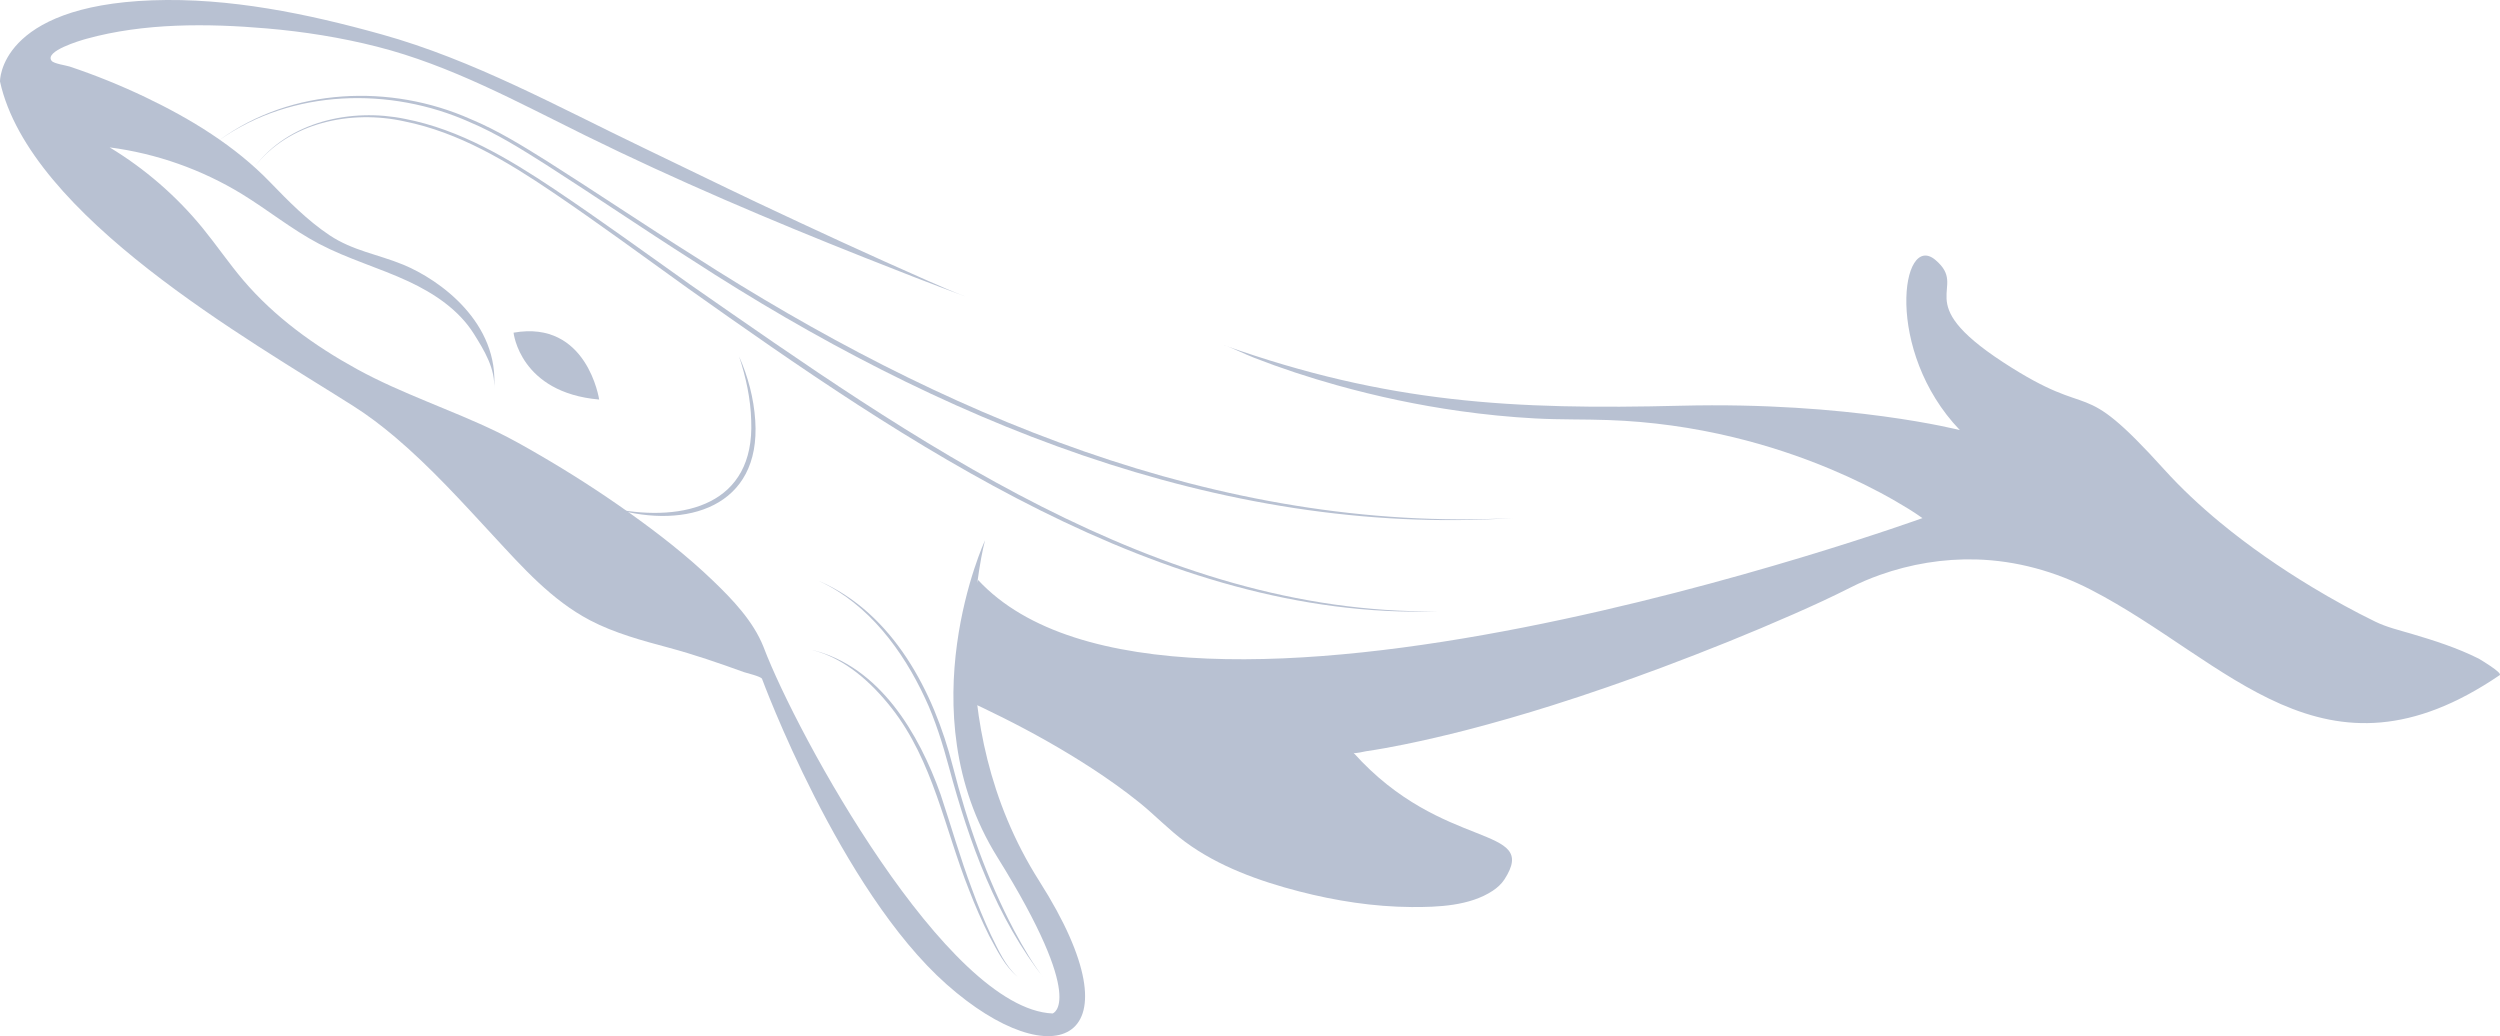 <?xml version="1.0" encoding="UTF-8"?><svg id="Layer_2" xmlns="http://www.w3.org/2000/svg" viewBox="0 0 477.79 198.01"><defs><style>.cls-1{fill:#b8c1d2;}</style></defs><g id="Whales"><g><path class="cls-1" d="M0,15.58S-.3,1.14,29.07,.06c14.77-.54,29.7,2.56,43.86,6.51,17.55,4.89,33.65,13.82,50,21.66,7.23,3.46,14.42,7,21.66,10.43,10.78,5.09,21.61,10.09,32.52,14.9,2.38,1.05,5.09,2.24,7.42,3.11-6.48-2.38-12.9-4.9-19.32-7.45-18.06-7.17-35.92-14.75-53.35-23.33-12.94-6.37-25.73-13.4-39.8-16.97-6.92-1.76-14-2.88-21.11-3.49-11.28-.97-23.44-1.06-34.45,1.99-1.12,.31-8.1,2.35-6.63,4.21,.44,.55,2.79,.87,3.45,1.09,4.93,1.65,9.77,3.61,14.46,5.85,8.67,4.14,17.13,9.3,23.84,16.25,3.52,3.64,7.12,7.3,11.35,10.13,4.45,2.97,9.26,3.65,14.08,5.63,6.98,2.87,18.45,11.1,17.37,23.82,.33-3.87-1.91-7.49-3.85-10.59-2.88-4.61-7.64-7.76-12.48-10.02-5.62-2.62-11.65-4.31-17.13-7.2-5.16-2.72-9.73-6.44-14.7-9.49-7.68-4.7-16.37-7.77-25.3-8.93,6.75,4.08,12.79,9.32,17.78,15.43,2.66,3.26,5.03,6.75,7.75,9.95,5.99,7.04,13.63,12.55,21.74,17,8.63,4.74,17.96,7.72,26.77,11.99,2.74,1.33,5.4,2.84,8.03,4.37,5.87,3.4,11.58,7.07,17.11,11,5.63,4,11.12,8.26,16.1,13.05,3.76,3.61,7.71,7.73,9.67,12.65,.03,.08,.06,.15,.09,.23,6.27,16.48,34.93,68.96,55.16,69.85,0,0,6.81-1.97-10.57-29.91s-2.33-60.54-2.33-60.54c0,0-9.31,34.21,10.39,65.19,19.7,30.99,2.69,37.79-17.73,19.7-20.42-18.09-35.28-58.39-35.28-58.39-.17-.47-3.04-1.13-3.47-1.29-4.77-1.73-9.5-3.36-14.41-4.68s-10.28-2.75-14.99-5.22c-7.33-3.85-12.83-10.05-18.37-16.03-6.06-6.55-12.06-13.2-18.88-18.98-2.53-2.14-5.17-4.15-7.96-5.92C47.52,64.9,5.67,41.32,0,15.58Z"/><path class="cls-1" d="M233.97,65.97c1.94,.69,3.8,1.66,5.72,2.41,5.16,2.01,10.43,3.74,15.76,5.23,7.71,2.16,15.56,3.82,23.49,4.94,4.8,.68,9.63,1.16,14.47,1.42s9.34,.14,14.01,.31c8.06,.28,16.09,1.4,23.93,3.3,6.36,1.54,12.6,3.59,18.63,6.13,4.22,1.78,8.36,3.79,12.33,6.09,1.71,.99,3.42,2.02,5.03,3.17,.02,.02,.04,.03,.07,.05,0,0-143.39,51.83-180.5,11.81,0,0-5.11,14.29-2,22.67s-1,0-1,0c2.62,1.12,5.19,2.37,7.73,3.64,5.83,2.92,11.54,6.13,17.01,9.69,3.13,2.04,6.18,4.2,9.09,6.54s5.68,5.25,8.79,7.54c6.38,4.7,14.14,7.48,21.75,9.45,7,1.81,14.25,2.94,21.49,2.99,5.06,.03,11.12-.21,15.5-3.1,.88-.58,1.68-1.3,2.26-2.19,6.81-10.57-11.82-5.19-28.84-24.18,.19,.21,2.16-.28,2.41-.31,2.42-.35,4.82-.8,7.21-1.28,3.99-.81,7.95-1.74,11.9-2.75,5.53-1.43,11.02-3.02,16.47-4.74,7.04-2.22,14.02-4.65,20.93-7.23,8.47-3.17,16.87-6.54,25.14-10.18,3.71-1.63,7.37-3.31,10.98-5.14,1.79-.91,3.63-1.69,5.52-2.36,5.89-2.1,12.16-3.14,18.42-2.97,7.66,.21,15.17,2.29,21.97,5.81,26.33,13.61,44.42,39.22,78.09,16.3,.62-.42-3.9-3.1-4-3.15-4.1-2.06-8.49-3.46-12.88-4.76-2.34-.69-4.69-1.24-6.89-2.31-4.11-2-8.12-4.22-12.04-6.58-6.15-3.71-12.07-7.8-17.61-12.37-3.79-3.13-7.4-6.49-10.7-10.14-16.84-18.63-12.72-8.69-30.81-20.51-18.09-11.82-6.36-13.97-12.9-19.52s-9.85,17.37,4.66,32.51c0,0-21.22-5.46-53.28-4.66s-56.06-.45-87.31-11.55Z"/><path class="cls-1" d="M98.15,63.58s1.19,11.46,16.36,12.78c0,0-2.27-15.28-16.36-12.78Z"/><path class="cls-1" d="M48.63,31.91c6.53-8.7,18.49-11.31,28.77-9.19,10.49,2.02,19.83,7.61,28.59,13.47,8.79,5.89,17.34,12.12,25.96,18.23,42.09,29.26,89.33,62.97,142.68,62.42-52.39,1.71-102.04-32.6-143.16-61.74-8.59-6.16-17.1-12.44-25.85-18.36-8.69-5.88-17.92-11.45-28.32-13.54-10.16-2.26-22.07,.16-28.68,8.72h0Z"/><path class="cls-1" d="M42.02,26.7c13.73-9.98,32.66-10.74,47.94-3.93,5.18,2.15,9.95,5.13,14.67,8.08,9.42,5.97,18.65,12.21,28.08,18.13,46.49,29.9,100.15,52.92,156.43,50.03-56.31,3.7-110.48-19.17-156.88-49.32-9.41-5.98-18.62-12.27-27.99-18.27-4.7-2.97-9.42-5.95-14.54-8.1-15.15-6.77-33.9-6.32-47.71,3.39h0Z"/><path class="cls-1" d="M117.49,97.26c13.32,2.53,26.74-.8,26.08-16.87-.11-4.17-1.01-8.31-2.32-12.27,1.71,3.84,2.81,7.99,3.09,12.23,1.11,16.6-13.2,20.81-26.85,16.9h0Z"/><path class="cls-1" d="M155.34,124.24c12.79,3.19,20.28,15.95,24.42,27.58,2.02,6.06,3.75,12.15,6,18.11,1.08,2.99,2.3,5.92,3.64,8.8,1.39,2.81,2.71,5.85,5.09,7.96-2.47-2.03-3.92-5.04-5.42-7.8-1.42-2.85-2.71-5.78-3.85-8.75-4.68-11.72-6.87-24.72-14.85-34.85-3.87-4.91-8.86-9.42-15.04-11.04h0Z"/><path class="cls-1" d="M156.66,111.09c14.03,6.16,21.81,21.13,25.43,35.34,2.77,10.83,6.5,21.48,11.72,31.38,1.76,3.29,3.64,6.53,5.95,9.48-9.33-11.78-14.53-26.3-18.4-40.67-1.12-4.21-2.69-9.25-4.56-13.17-4.25-9.15-10.8-17.98-20.15-22.35h0Z"/></g></g></svg>